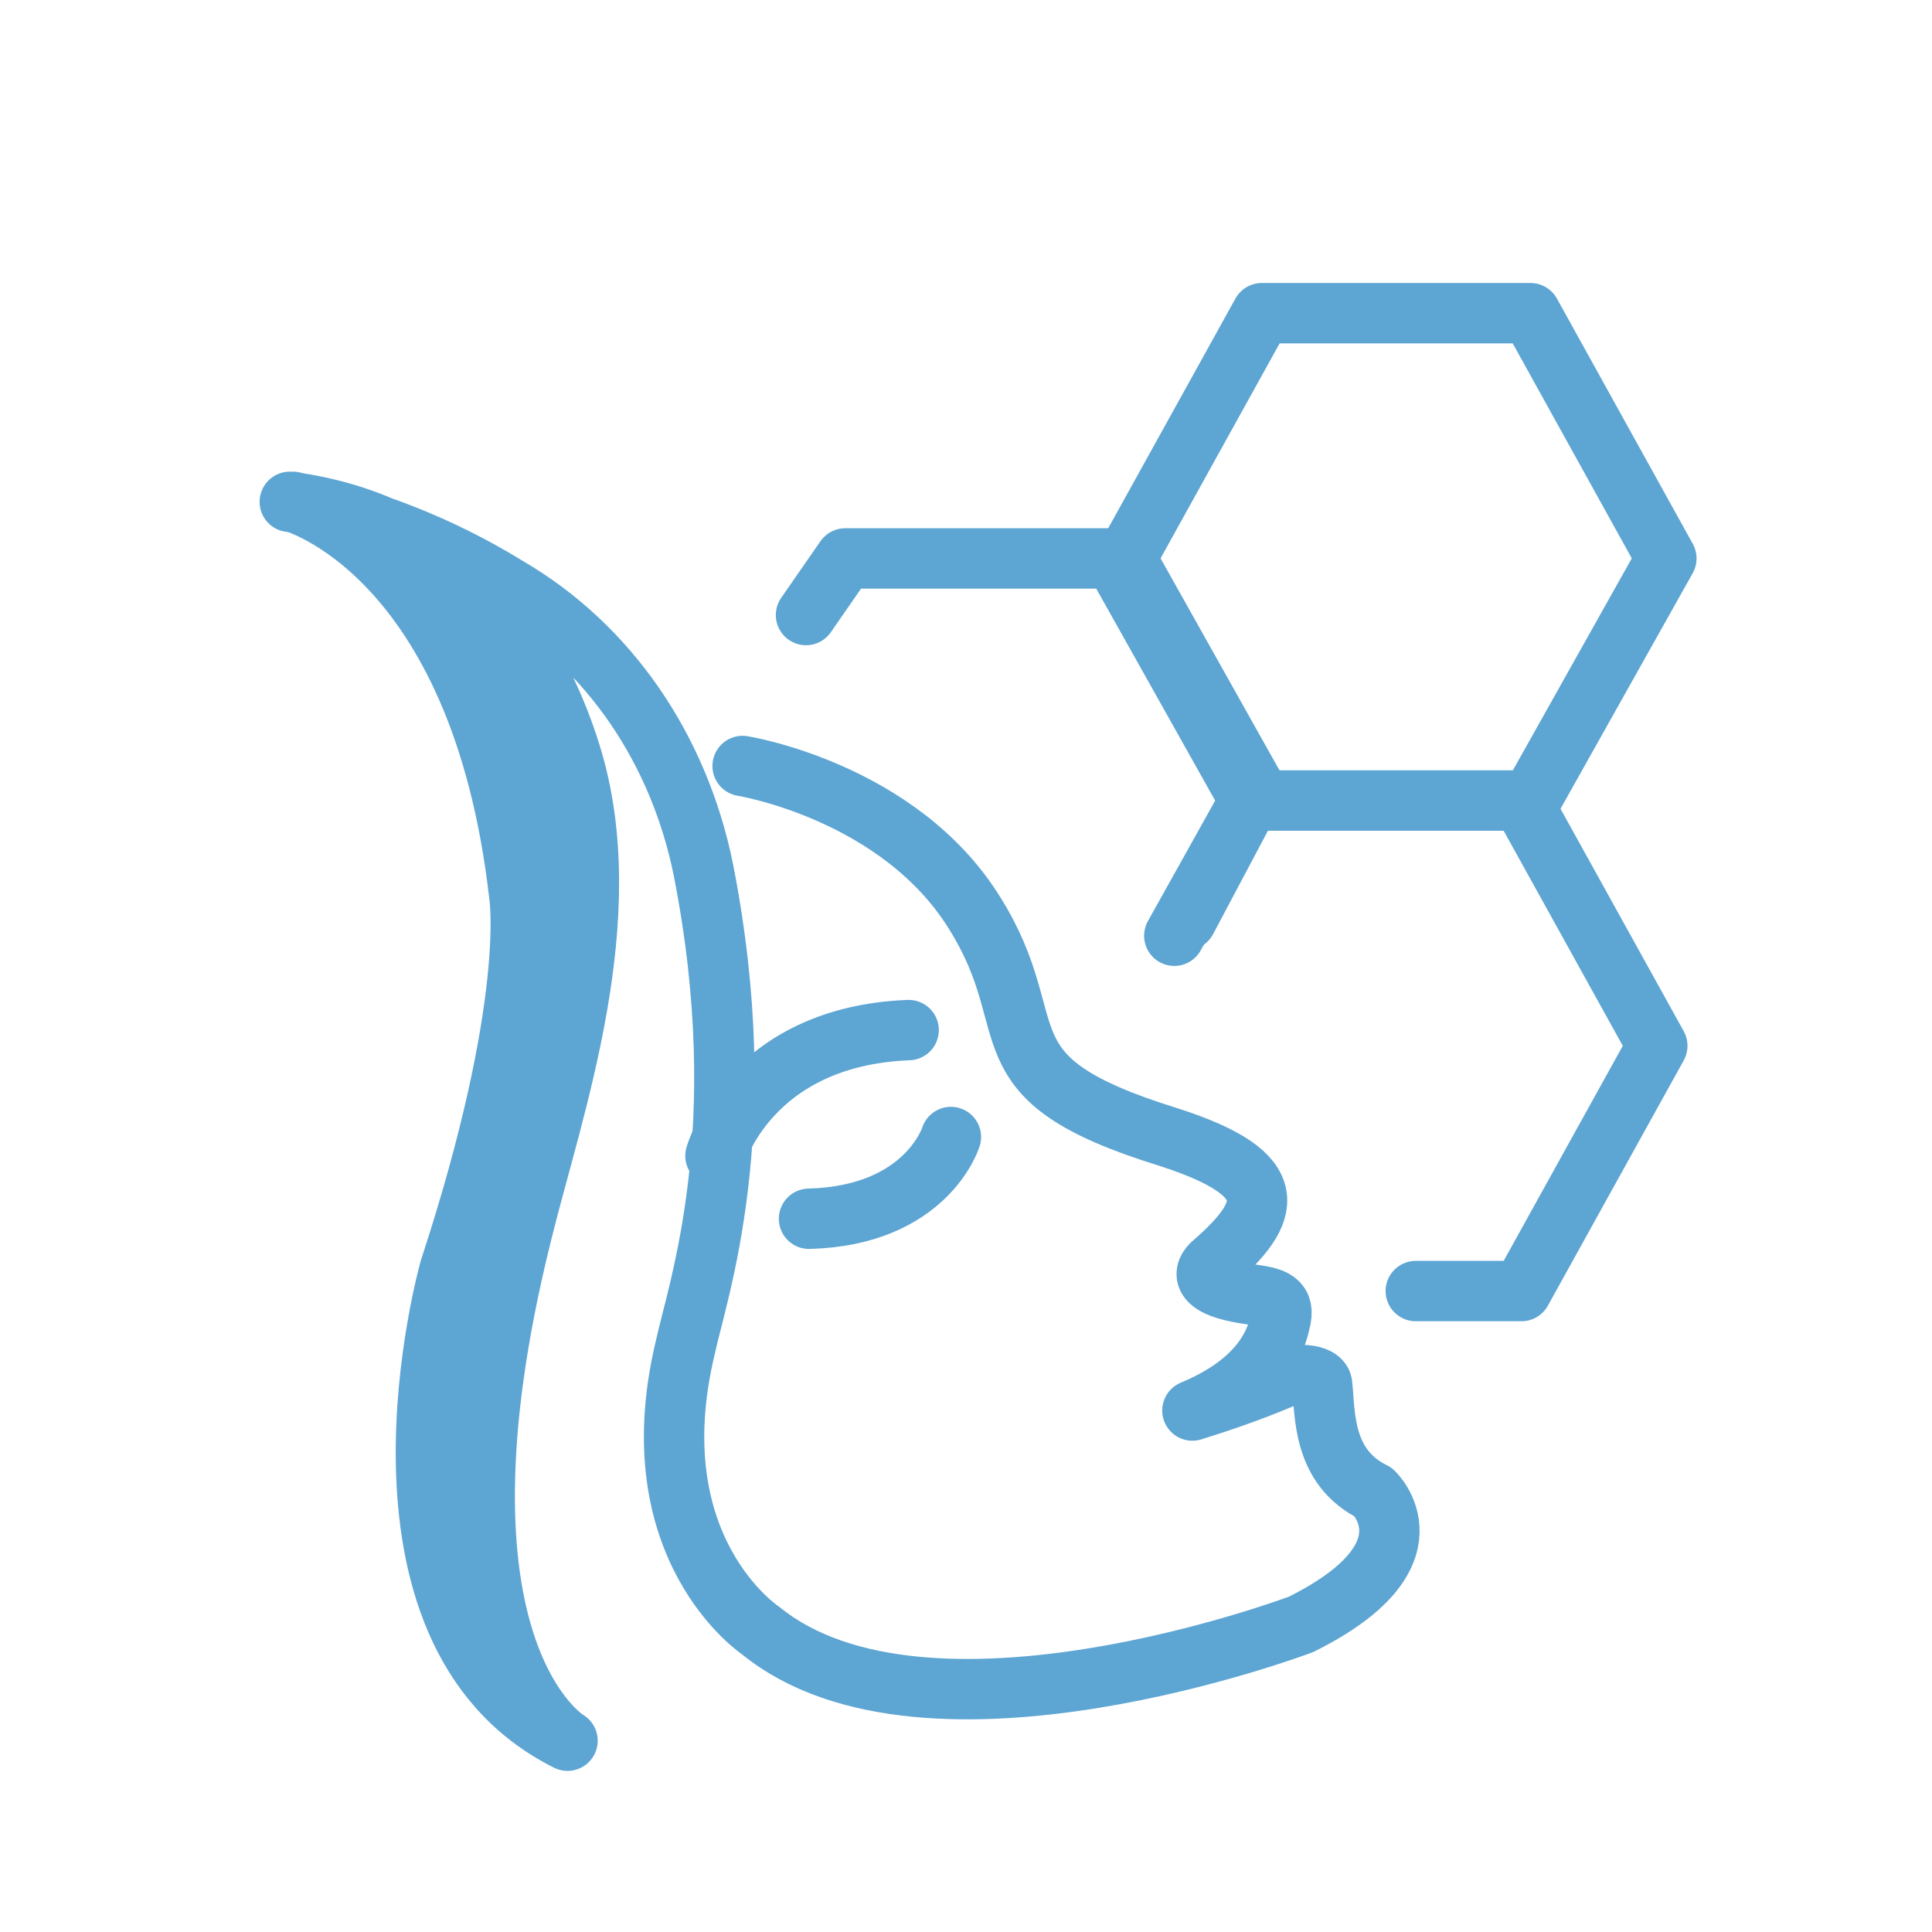 <svg width="64" height="64" viewBox="0 0 64 64" fill="none" xmlns="http://www.w3.org/2000/svg">
<rect width="64" height="64" fill="white"/>
<path d="M24.6 25.374C24.6 25.374 29.8 26.207 32.3 30.269C34.7 34.123 32.3 35.685 38.7 37.664C42.6 38.914 42.1 40.164 40.2 41.831C40.2 41.831 39.2 42.56 41.4 42.873C42.2 42.977 42.6 43.081 42.4 43.81C42.2 44.747 41.5 45.893 39.5 46.726C40.5 46.414 41.4 46.101 42.4 45.685C42.8 45.477 43.8 45.477 43.8 45.893C43.9 46.831 43.8 48.601 45.5 49.434C45.5 49.434 47.7 51.518 43.1 53.809C43.1 53.809 30.7 58.496 25.2 54.017C25.2 54.017 21.1 51.309 22.7 44.643C23.1 42.768 25 37.456 23.3 28.811C22.5 24.853 20.2 21.416 16.8 19.437C14.6 18.082 12.2 17.145 9.7 16.624C9.7 16.624 15.9 18.291 17.2 29.644C17.2 29.644 17.8 33.186 14.9 42.039C14.9 42.039 11.5 54.017 18.8 57.663C18.8 57.663 13.8 54.747 17.3 40.789C18.3 36.727 20.6 30.373 18.9 24.957C17.7 21.103 15 17.353 9.6 16.624" stroke="#5DA5D3" stroke-width="2" stroke-linecap="round" stroke-linejoin="round"/>
<path d="M31.5 37.665C31.5 37.665 30.7 40.269 26.8 40.373" stroke="#5DA5D3" stroke-width="2" stroke-linecap="round" stroke-linejoin="round"/>
<path d="M23.7 38.289C23.7 38.289 24.8 34.331 30.1 34.123" stroke="#5DA5D3" stroke-width="2" stroke-linecap="round" stroke-linejoin="round"/>
<path d="M16.6 19.541C14.4 18.187 12 17.249 9.5 16.729C9.5 16.729 13.4 18.603 15.7 24.124C16.9 27.145 17.2 30.373 16.8 33.498C16.4 36.415 15.7 39.331 14.7 42.143C14.7 42.143 10.9 54.226 18.6 57.767C18.6 57.767 13.6 54.851 17.1 40.894C18.1 36.831 20.1 29.019 18.7 25.061C17.4 21.207 14.8 17.458 9.4 16.729" fill="#5DA5D3"/>
<path d="M39.3 30.478L41.4 26.52L36.9 18.499H28L26.7 20.374" stroke="#5DA5D3" stroke-width="2" stroke-linecap="round" stroke-linejoin="round"/>
<path d="M46.9 42.768H50.4L54.9 34.644L50.4 26.52H41.4L38.9 30.998" stroke="#5DA5D3" stroke-width="2" stroke-linecap="round" stroke-linejoin="round"/>
<path d="M50.7 10.375H41.8L37.3 18.499L41.8 26.52H50.7L55.2 18.499L50.7 10.375Z" stroke="#5DA5D3" stroke-width="2" stroke-linecap="round" stroke-linejoin="round"/>
</svg>

